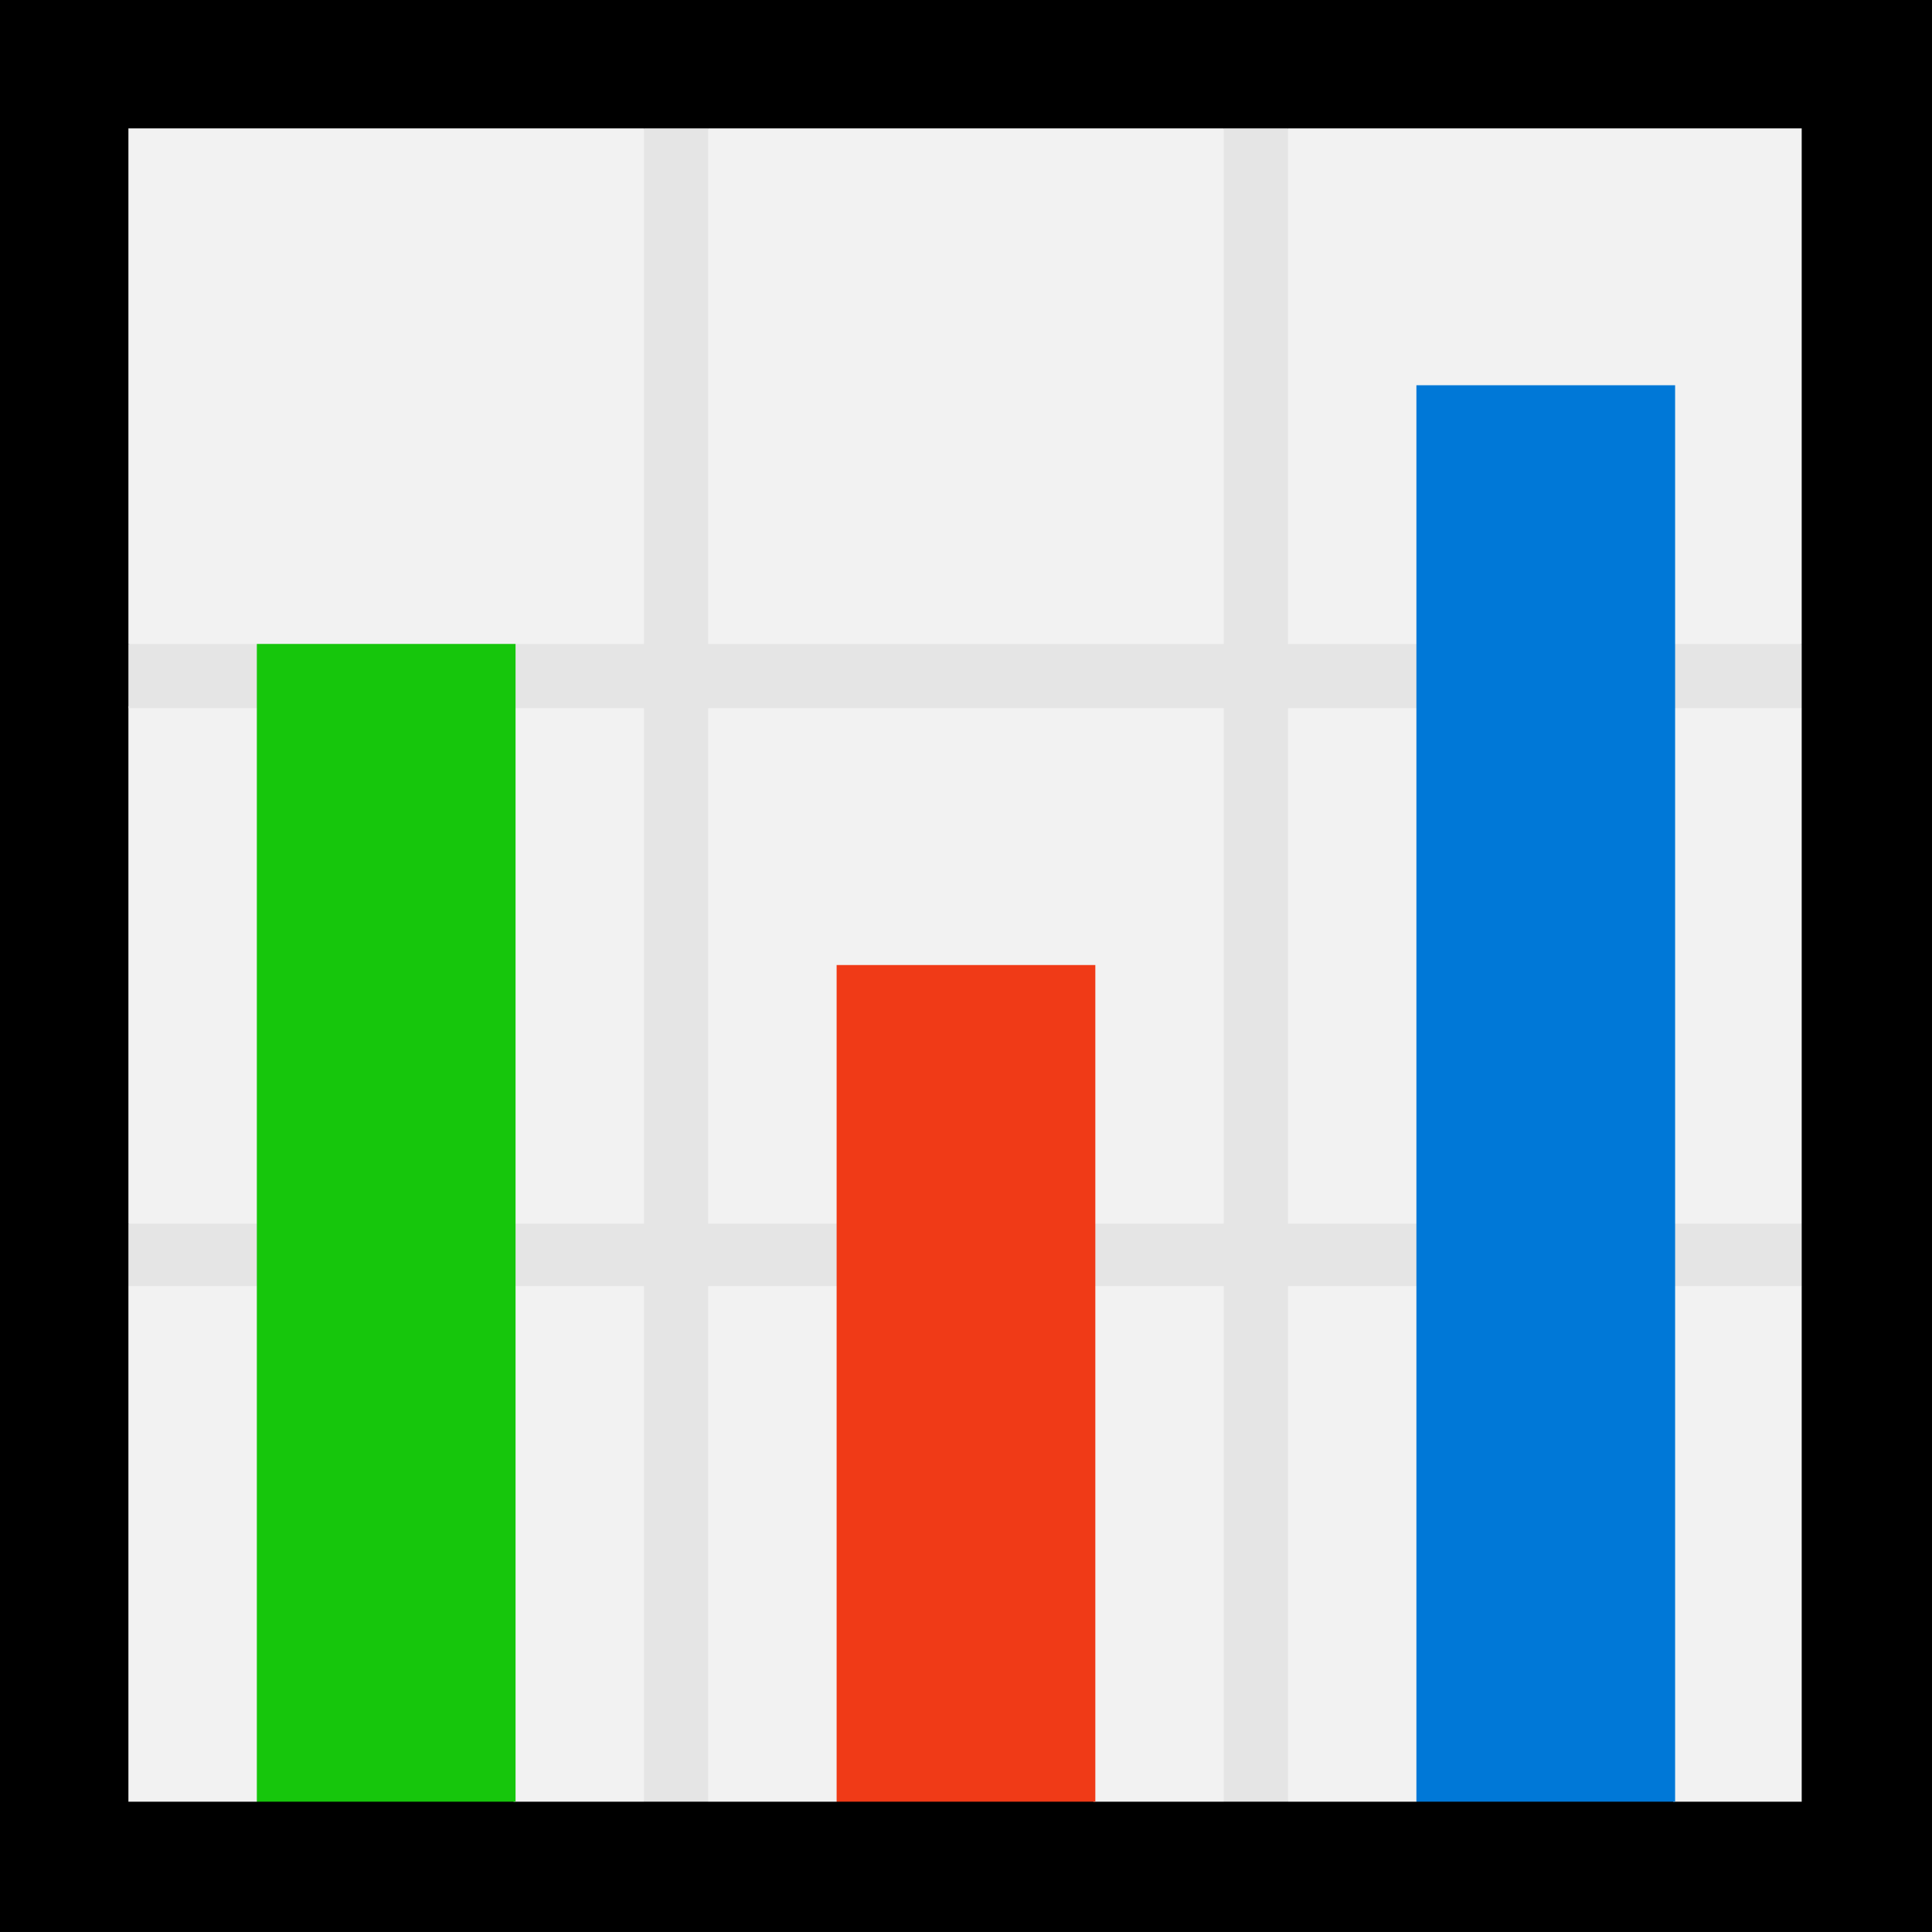 <?xml version="1.0" encoding="UTF-8" standalone="no"?>
<svg
   width="15.795"
   height="15.795"
   viewBox="0 0 15.795 15.795"
   version="1.1"
   xml:space="preserve"
   style="clip-rule:evenodd;fill-rule:evenodd;stroke-linejoin:round;stroke-miterlimit:2"
   id="svg20568"
   sodipodi:docname="emojis.svg"
   xmlns:inkscape="http://www.inkscape.org/namespaces/inkscape"
   xmlns:sodipodi="http://sodipodi.sourceforge.net/DTD/sodipodi-0.dtd"
   xmlns="http://www.w3.org/2000/svg"
   xmlns:svg="http://www.w3.org/2000/svg"><rect x="0" y="0" width="15.795" height="15.795" fill="#333333" stroke="none"/><defs
     id="defs20572" /><sodipodi:namedview
     id="namedview20570"
     pagecolor="#505050"
     bordercolor="#eeeeee"
     borderopacity="1"
     inkscape:pageshadow="0"
     inkscape:pageopacity="0"
     inkscape:pagecheckerboard="0" /><g
     transform="matrix(0.24,0,0,0.24,-570.272,-817.819)"
     id="g20566"><g
       transform="matrix(62.5,0,0,62.5,2368.32,3462.39)"
       id="g16854"><rect
         x="0.125"
         y="-0.877"
         width="1.053"
         height="1.053"
         style="fill-rule:nonzero"
         id="rect16842" /><path
         d="M 1.107,0.105 H 1.037 L 0.969,0.021 0.897,0.105 H 0.827 L 0.81,0.08 0.792,0.105 H 0.721 L 0.653,0.027 0.581,0.105 H 0.511 L 0.492,0.081 0.476,0.105 H 0.405 L 0.336,0.025 0.265,0.105 h -0.07 v -0.281 l 0.03,-0.018 -0.03,-0.016 v -0.282 l 0.033,-0.02 -0.033,-0.014 v -0.281 h 0.281 l 0.018,0.03 0.017,-0.03 h 0.281 l 0.017,0.028 0.018,-0.028 h 0.28 v 0.281 l -0.025,0.015 0.025,0.02 v 0.281 l -0.025,0.016 0.025,0.018 z"
         style="fill:#f2f2f2;fill-rule:nonzero"
         id="path16844" /><path
         d="m 1.107,-0.491 h -0.28 v 0.281 h 0.28 v 0.034 H 0.827 V 0.105 H 0.792 V -0.176 H 0.511 V 0.105 H 0.476 V -0.176 H 0.195 V -0.21 H 0.476 V -0.491 H 0.195 v -0.035 h 0.281 v -0.281 h 0.035 v 0.281 h 0.281 v -0.281 h 0.035 v 0.281 h 0.28 z M 0.792,-0.21 V -0.491 H 0.511 v 0.281 z"
         style="fill:#e5e5e5;fill-rule:nonzero"
         id="path16846" /><rect
         x="0.265"
         y="-0.526"
         width="0.141"
         height="0.631"
         style="fill:#16c60c;fill-rule:nonzero"
         id="rect16848" /><rect
         x="0.897"
         y="-0.667"
         width="0.141"
         height="0.772"
         style="fill:#0078d7;fill-rule:nonzero"
         id="rect16850" /><rect
         x="0.581"
         y="-0.351"
         width="0.141"
         height="0.456"
         style="fill:#f03a17;fill-rule:nonzero"
         id="rect16852" /></g></g></svg>
